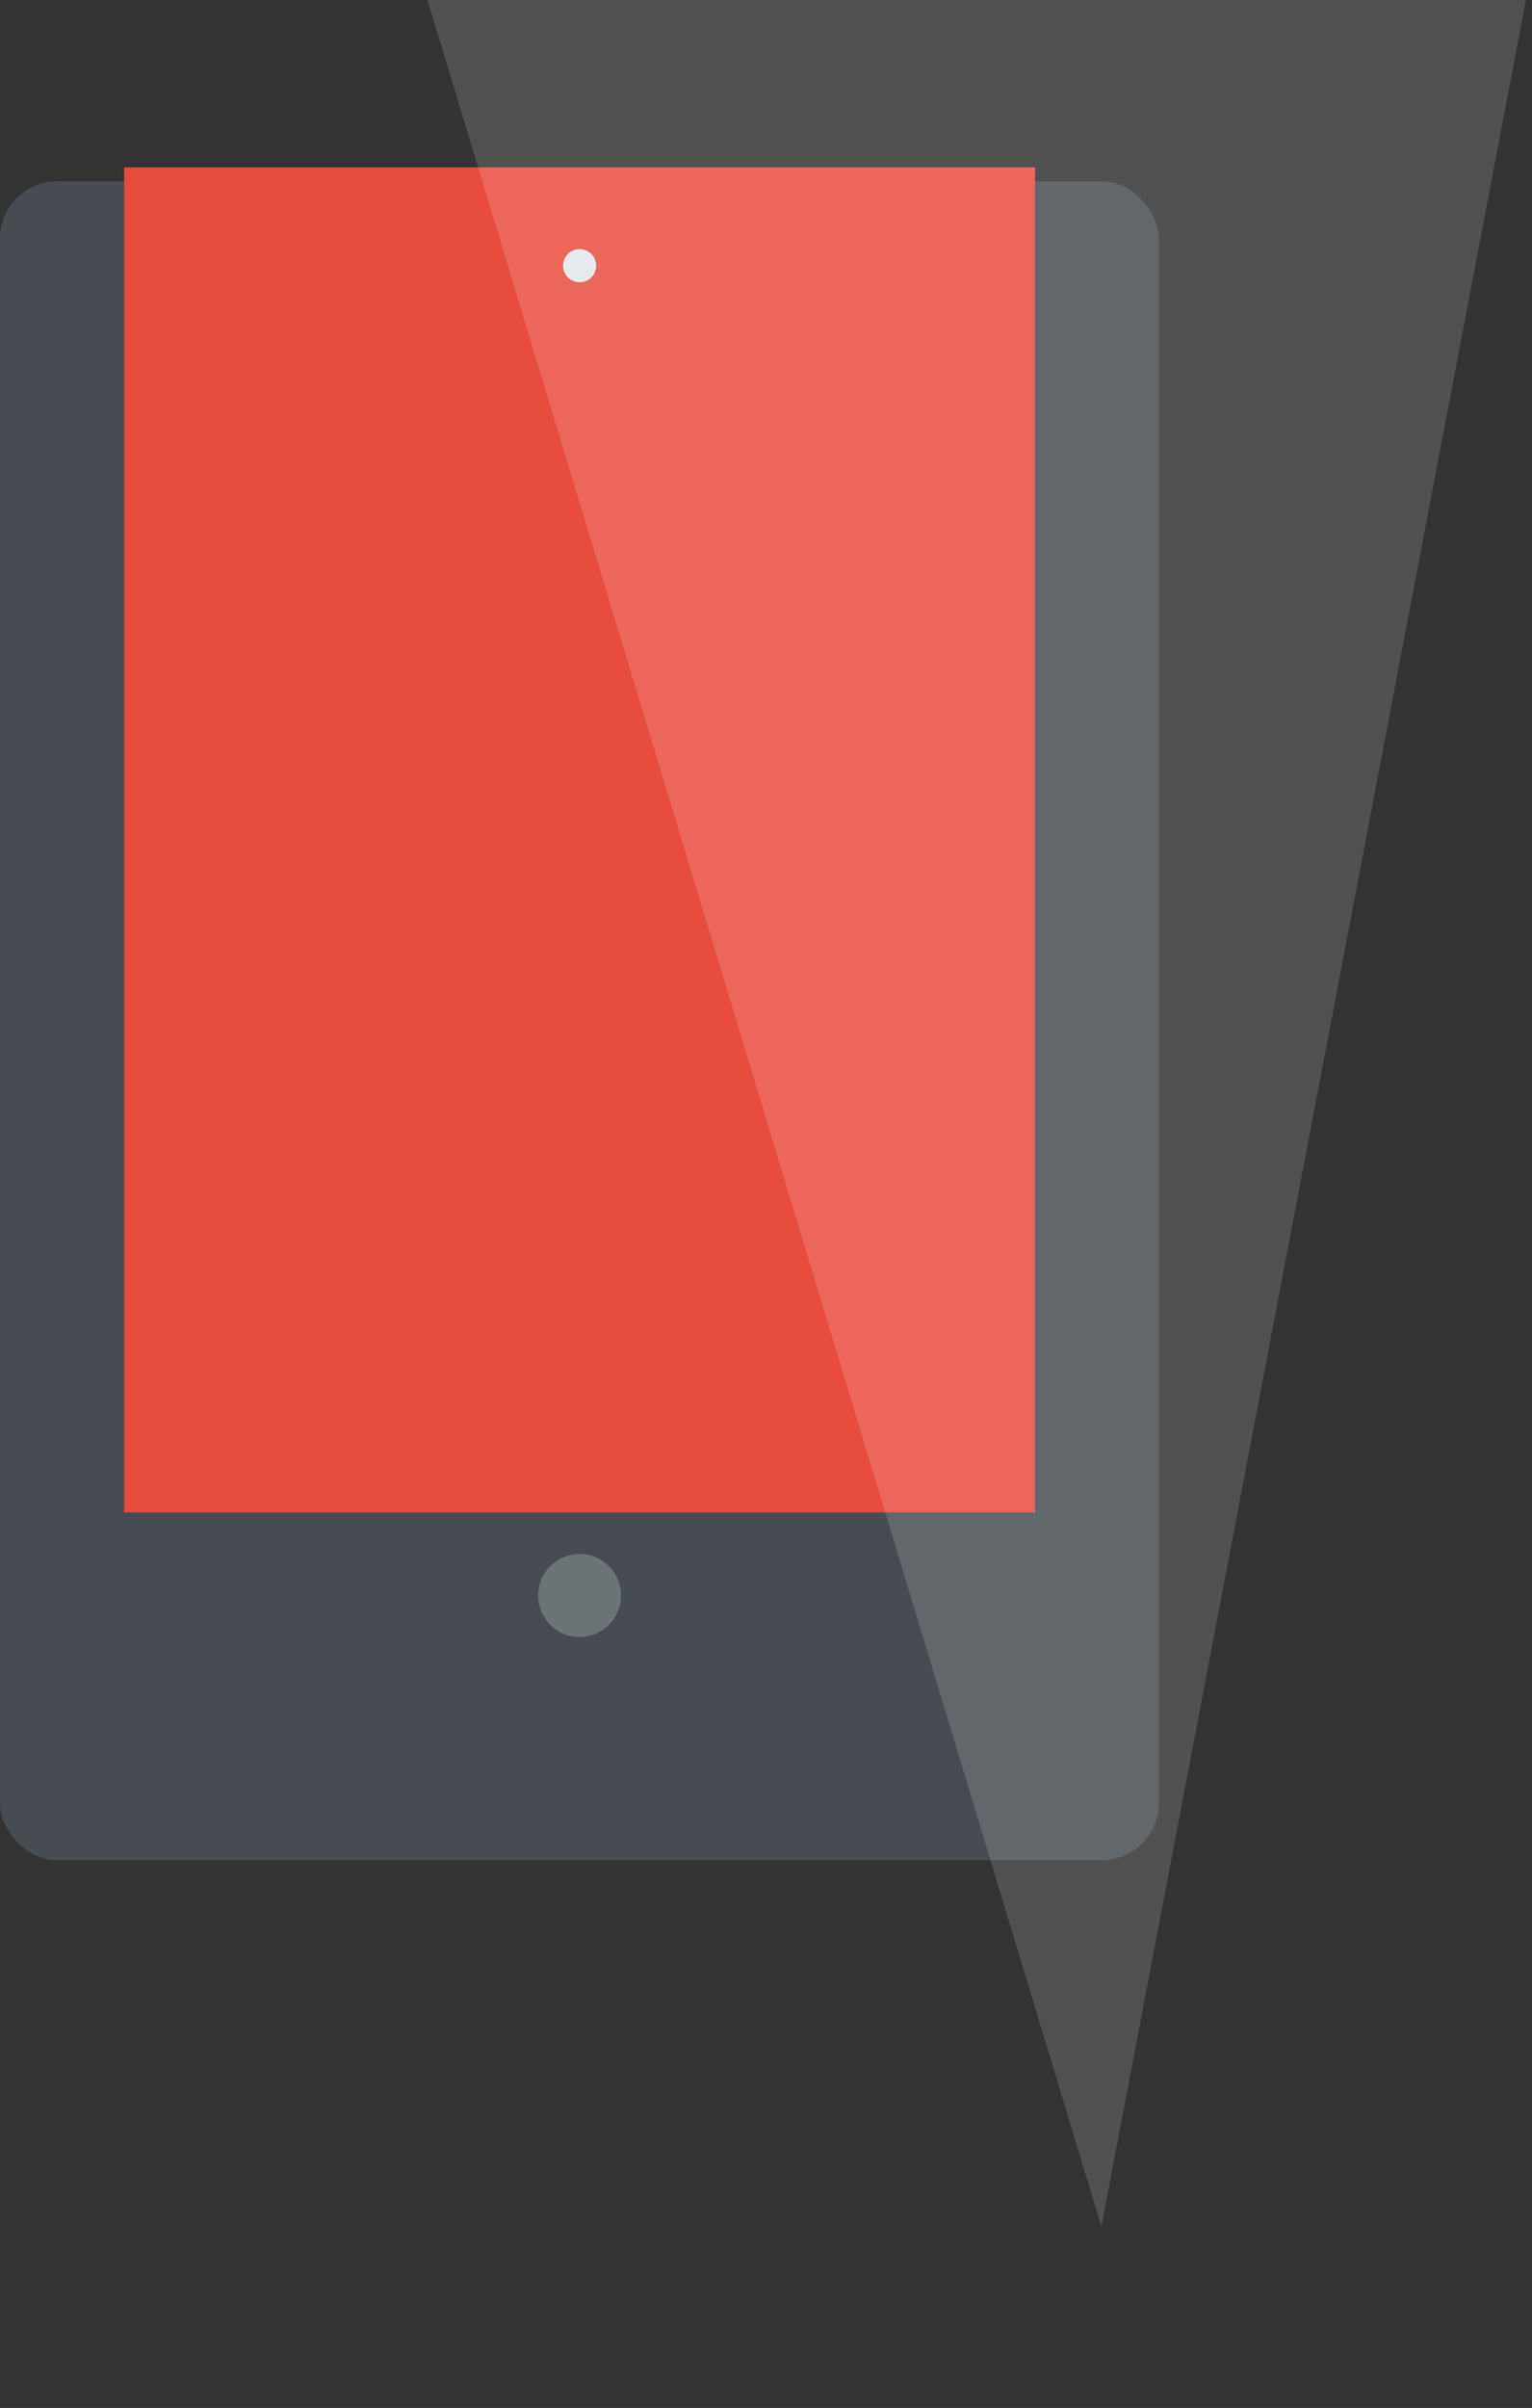<svg xmlns="http://www.w3.org/2000/svg" xmlns:xlink="http://www.w3.org/1999/xlink" preserveAspectRatio="xMidYMid" width="431" height="677" viewBox="0 0 431 677">
  <rect x="0" y="0" width="431" height="677" fill="#333333" stroke="none"/>
  <defs>
    <style>
      .cls-1 {
        fill: #464c52;
      }

      .cls-2 {
        fill: #e74c3c;
      }

      .cls-2, .cls-3, .cls-5 {
        fill-rule: evenodd;
      }

      .cls-3 {
        fill: #fff;
        opacity: 0.15;
      }

      .cls-4, .cls-5 {
        fill: #e6ecee;
      }

      .cls-5 {
        opacity: 0.25;
      }
    </style>
  </defs>
  <g>
    <rect y="51" width="326" height="472" rx="16" ry="16" class="cls-1"/>
    <path d="M34.918,47.048 L291.206,47.048 L291.206,425.235 L34.918,425.235 L34.918,47.048 Z" class="cls-2"/>
    <path d="M104.815,-51.000 L431.000,-8.979 L309.845,626.000 L104.815,-51.000 Z" class="cls-3"/>
    <circle cx="163.063" cy="74.703" r="4.657" class="cls-4"/>
    <path d="M163.062,436.907 C169.496,436.907 174.711,442.133 174.711,448.579 C174.711,455.026 169.496,460.252 163.062,460.252 C156.628,460.252 151.412,455.026 151.412,448.579 C151.412,442.133 156.628,436.907 163.062,436.907 Z" class="cls-5"/>
  </g>
</svg>
